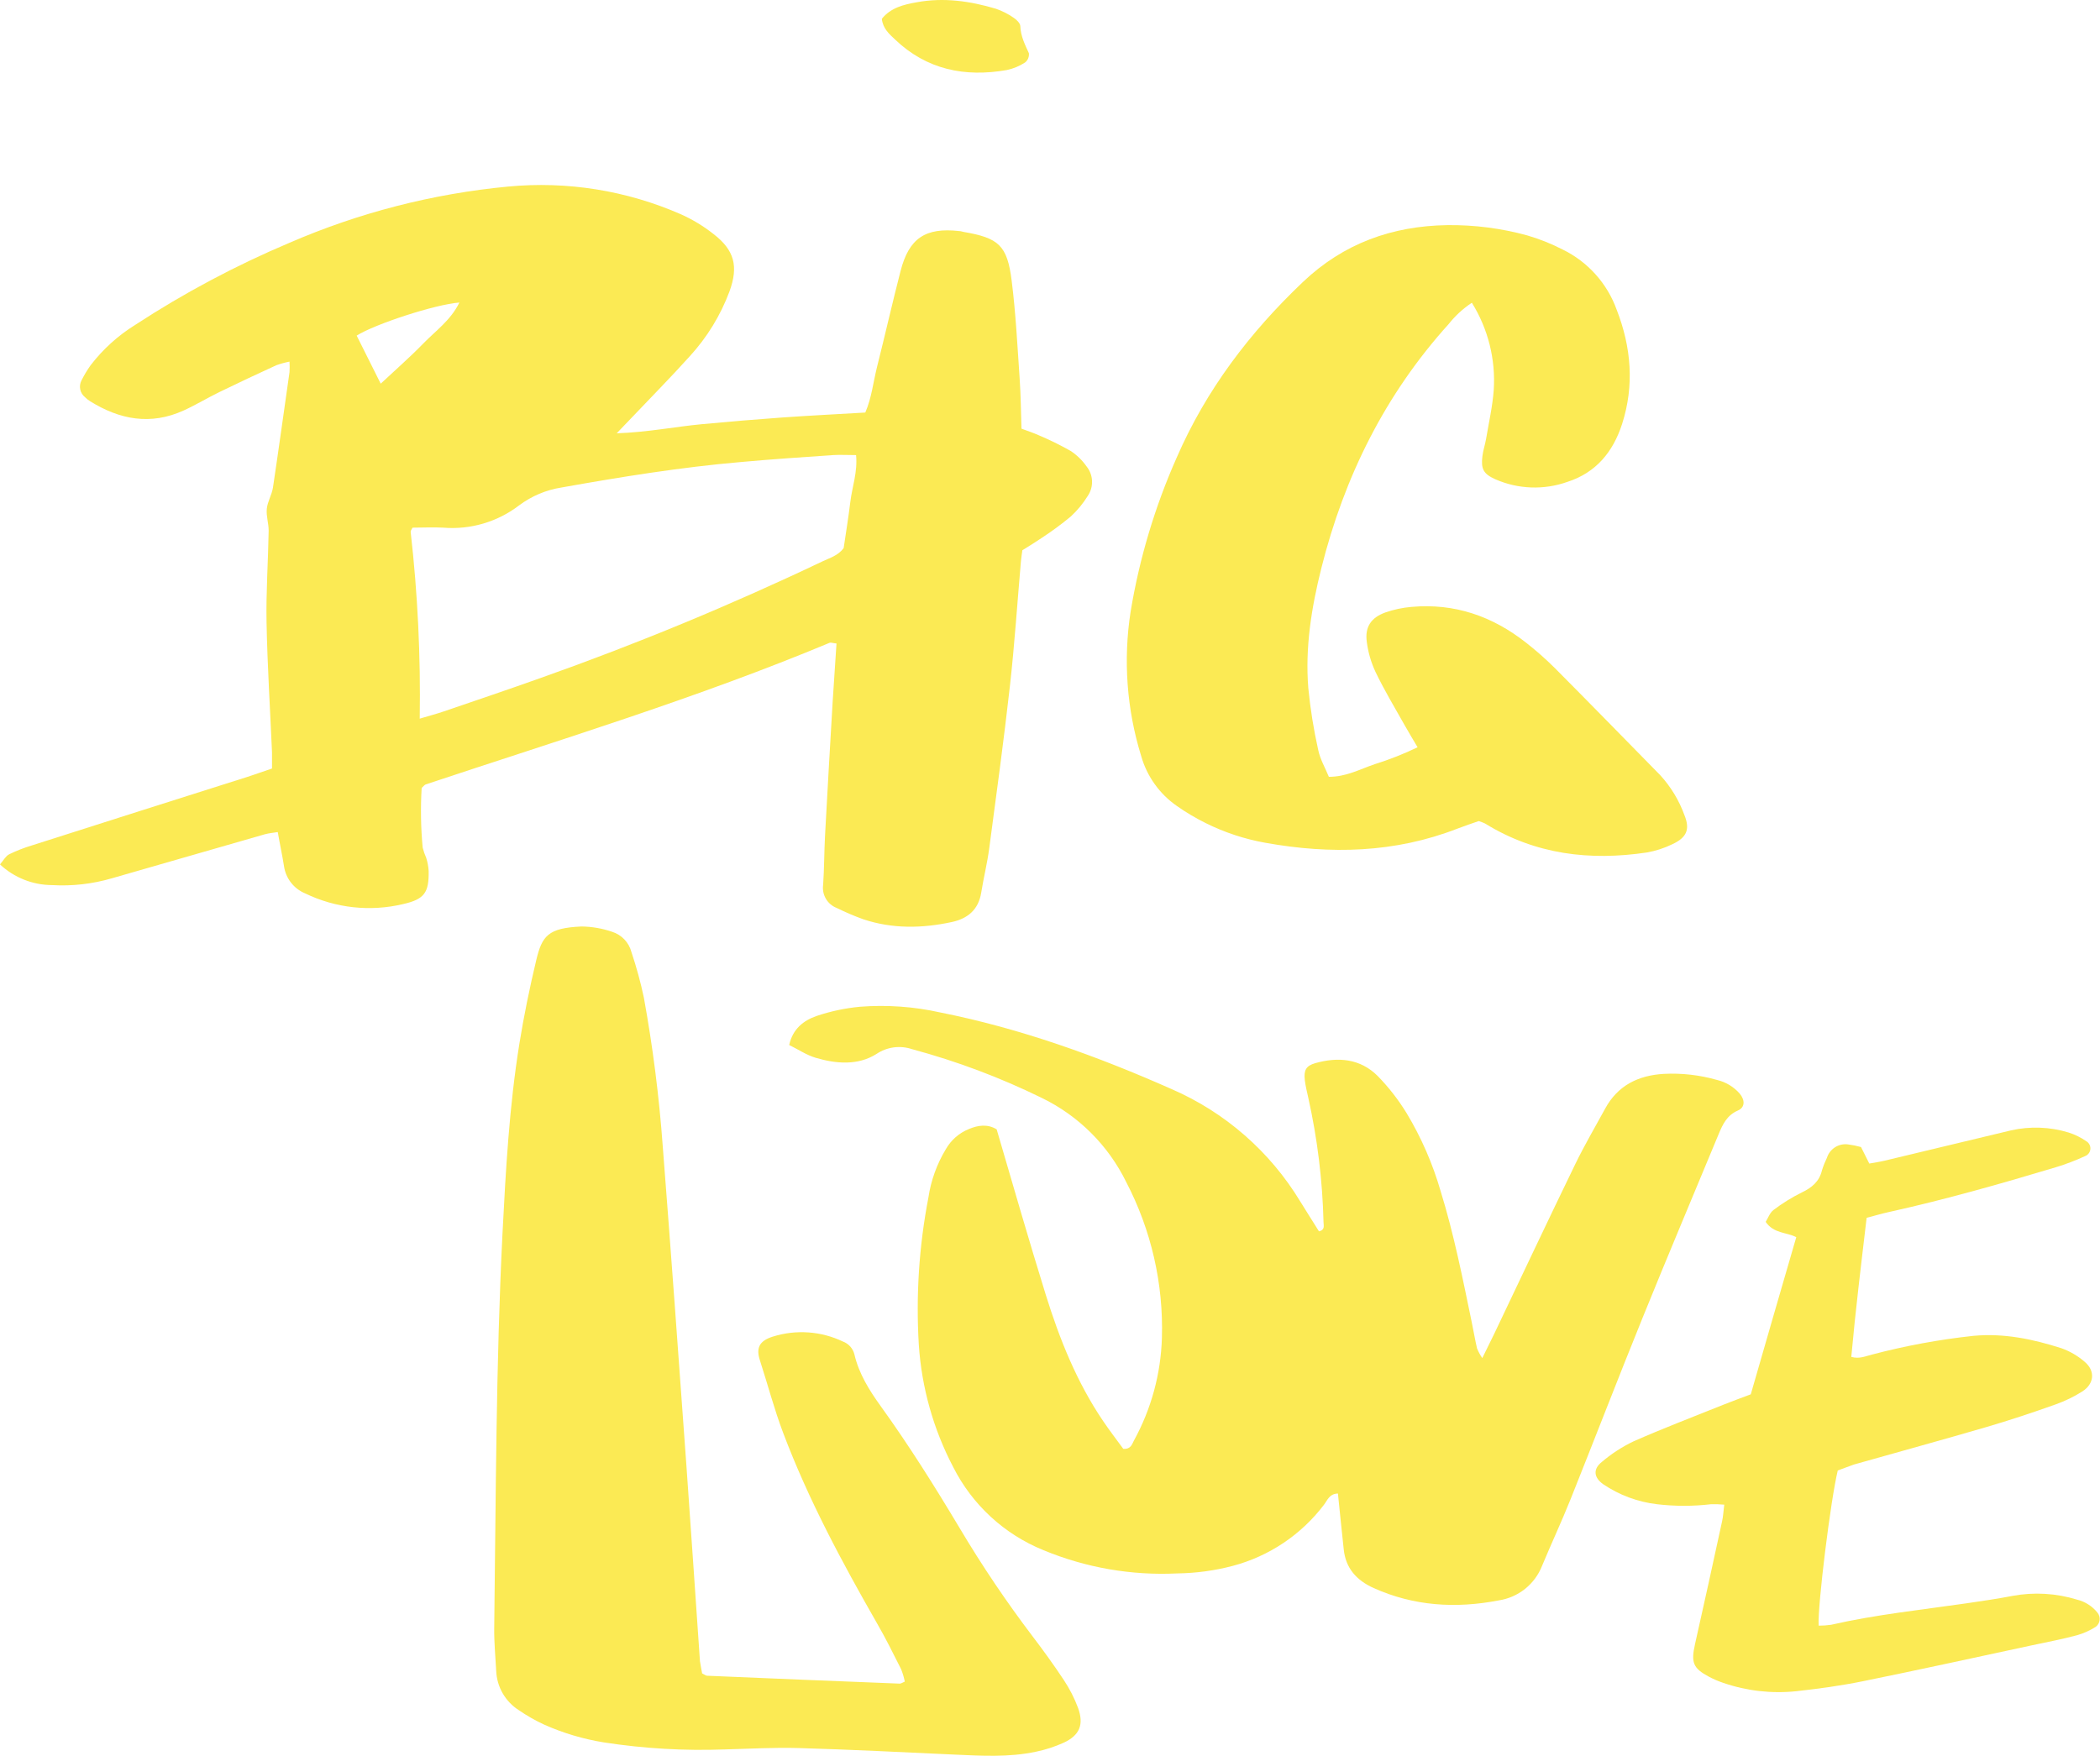 <svg width="281" height="235" viewBox="0 0 281 235" fill="none" xmlns="http://www.w3.org/2000/svg">
<path d="M111.932 86.128C111.379 86.067 111.163 85.967 111.008 86.034C93.363 93.401 75.087 98.958 56.976 104.985C56.799 105.046 56.672 105.24 56.423 105.461C56.266 108.119 56.31 110.785 56.556 113.437C56.675 113.915 56.836 114.382 57.037 114.832C57.214 115.396 57.322 115.979 57.358 116.57C57.408 119.459 56.805 120.35 53.971 120.998C49.554 122.057 44.907 121.552 40.82 119.57C40.077 119.259 39.426 118.762 38.933 118.126C38.439 117.489 38.118 116.736 38.003 115.939C37.776 114.466 37.449 113.005 37.167 111.367C36.553 111.472 35.982 111.511 35.446 111.66C28.619 113.616 21.793 115.581 14.966 117.555C12.369 118.315 9.659 118.622 6.957 118.463C4.372 118.452 1.887 117.463 0 115.695C0.47 115.142 0.758 114.588 1.218 114.345C2.204 113.864 3.227 113.464 4.278 113.149C13.898 110.075 23.521 107.015 33.149 103.967C34.189 103.635 35.208 103.253 36.398 102.86C36.398 102.068 36.398 101.387 36.398 100.707C36.148 94.906 35.778 89.083 35.667 83.311C35.589 79.215 35.883 75.113 35.949 71.012C35.949 70.038 35.6 69.047 35.7 68.09C35.8 67.132 36.375 66.219 36.525 65.256C37.294 60.114 38.003 54.961 38.739 49.808C38.768 49.34 38.768 48.87 38.739 48.402C38.141 48.517 37.552 48.678 36.979 48.883C34.433 50.051 31.898 51.236 29.379 52.464C27.763 53.25 26.219 54.191 24.581 54.938C20.152 56.953 16.024 56.173 12.05 53.699C11.797 53.543 11.565 53.357 11.358 53.145C11.039 52.884 10.82 52.522 10.737 52.12C10.653 51.717 10.71 51.297 10.898 50.931C11.254 50.218 11.665 49.533 12.127 48.883C13.777 46.735 15.803 44.903 18.105 43.476C24.641 39.206 31.546 35.531 38.739 32.495C48.025 28.469 57.887 25.931 67.963 24.973C75.875 24.216 83.848 25.494 91.127 28.686C92.678 29.382 94.137 30.267 95.472 31.321C98.283 33.485 98.831 35.655 97.614 38.998C96.422 42.197 94.626 45.136 92.322 47.655C89.782 50.483 87.097 53.19 84.474 55.957L82.52 57.994C86.693 57.85 90.269 57.119 93.9 56.776C97.531 56.433 101.095 56.134 104.665 55.879C108.346 55.619 112.026 55.437 115.785 55.215C116.637 53.245 116.847 51.147 117.351 49.127C118.425 44.859 119.399 40.564 120.495 36.303C121.63 31.875 123.816 30.419 128.366 30.928C128.565 30.928 128.759 31.011 128.952 31.044C133.629 31.847 134.775 32.838 135.367 37.537C135.921 41.898 136.137 46.304 136.441 50.693C136.596 52.907 136.607 55.077 136.685 57.374C137.509 57.684 138.256 57.927 138.965 58.243C140.436 58.863 141.87 59.567 143.26 60.352C144.092 60.9 144.813 61.601 145.385 62.416C145.834 62.968 146.093 63.65 146.125 64.36C146.156 65.071 145.959 65.772 145.563 66.363C144.931 67.384 144.164 68.314 143.282 69.13C142.046 70.155 140.752 71.108 139.408 71.986C138.589 72.54 137.747 73.06 136.801 73.647C136.74 74.123 136.657 74.604 136.613 75.091C136.125 80.67 135.76 86.266 135.135 91.829C134.321 99.085 133.33 106.325 132.367 113.559C132.102 115.54 131.615 117.488 131.299 119.459C130.934 121.756 129.484 122.957 127.347 123.411C123.384 124.263 119.416 124.335 115.519 123.04C114.305 122.601 113.117 122.095 111.96 121.523C111.349 121.288 110.837 120.852 110.507 120.286C110.177 119.721 110.049 119.06 110.145 118.413C110.294 116.199 110.283 113.985 110.399 111.815C110.724 105.815 111.065 99.819 111.423 93.827C111.589 91.27 111.761 88.779 111.932 86.128ZM56.163 96.185C57.513 95.781 58.46 95.537 59.389 95.216C63.734 93.733 68.09 92.26 72.419 90.716C85.226 86.179 97.789 80.979 110.056 75.135C111.03 74.671 112.132 74.377 112.89 73.359C113.183 71.361 113.526 69.29 113.776 67.215C114.025 65.139 114.772 63.197 114.55 60.911C113.41 60.911 112.425 60.85 111.445 60.911C107.355 61.193 103.27 61.464 99.186 61.835C91.116 62.532 83.134 63.822 75.159 65.245C73.086 65.566 71.124 66.393 69.447 67.652C66.557 69.859 62.953 70.918 59.329 70.624C57.95 70.547 56.561 70.624 55.2 70.624C55.1 70.84 54.934 71.028 54.95 71.178C55.892 79.479 56.297 87.832 56.163 96.185ZM50.943 51.352C52.975 49.448 54.856 47.81 56.589 46.027C58.321 44.245 60.303 42.872 61.471 40.492C58.222 40.736 50.113 43.398 47.727 44.92L50.943 51.352Z" fill="#FBEA54"/>
<path d="M133.364 151.157C135.578 158.713 137.675 166.019 139.934 173.297C141.782 179.236 144.085 184.992 147.599 190.184C148.491 191.501 149.459 192.758 150.306 193.92C151.336 193.987 151.474 193.284 151.729 192.813C154.05 188.586 155.335 183.868 155.476 179.048C155.69 171.808 154.046 164.633 150.699 158.209C148.301 153.309 144.335 149.35 139.43 146.962C133.859 144.228 128.037 142.039 122.045 140.425C121.255 140.158 120.413 140.077 119.587 140.188C118.76 140.299 117.97 140.6 117.279 141.067C114.8 142.628 111.888 142.39 109.143 141.577C107.931 141.222 106.829 140.469 105.601 139.866C106.082 137.685 107.543 136.59 109.232 135.992C111.122 135.353 113.079 134.936 115.065 134.746C118.666 134.466 122.289 134.724 125.814 135.51C136.563 137.652 146.814 141.35 156.81 145.783C163.941 148.888 169.935 154.126 173.968 160.777C174.804 162.133 175.661 163.478 176.492 164.807C177.316 164.624 177.112 164.037 177.101 163.6C176.965 157.993 176.283 152.414 175.064 146.94C174.892 146.159 174.693 145.379 174.599 144.587C174.438 143.248 174.754 142.656 175.977 142.302C179.049 141.427 182.01 141.676 184.351 144.017C185.825 145.528 187.125 147.199 188.226 148.999C190.187 152.263 191.714 155.768 192.77 159.427C194.547 165.172 195.709 171.05 196.927 176.939C197.17 178.112 197.369 179.297 197.641 180.47C197.826 180.929 198.061 181.365 198.344 181.771C198.975 180.492 199.451 179.524 199.927 178.55C203.546 170.961 207.122 163.356 210.792 155.796C212.015 153.277 213.437 150.859 214.777 148.396C216.465 145.279 219.205 143.934 222.631 143.73C225.034 143.608 227.44 143.882 229.754 144.543C230.933 144.822 231.996 145.462 232.793 146.375C233.512 147.244 233.512 148.213 232.549 148.634C231.083 149.27 230.524 150.471 229.981 151.772C226.572 159.997 223.107 168.199 219.764 176.452C216.492 184.516 213.365 192.642 210.133 200.722C208.943 203.689 207.581 206.595 206.353 209.551C205.878 210.772 205.089 211.845 204.065 212.663C203.041 213.48 201.82 214.013 200.524 214.206C194.79 215.313 189.183 214.964 183.798 212.545C181.534 211.516 180.056 209.91 179.802 207.348C179.685 206.158 179.552 204.962 179.425 203.772C179.292 202.488 179.16 201.204 179.027 199.898C177.875 199.931 177.621 200.8 177.184 201.37C174.138 205.4 169.829 208.292 164.946 209.584C162.524 210.221 160.033 210.559 157.529 210.591C151.41 210.891 145.3 209.83 139.64 207.486C134.39 205.362 130.09 201.402 127.541 196.344C124.889 191.275 123.325 185.708 122.947 180C122.546 173.397 122.977 166.769 124.231 160.273C124.573 157.99 125.363 155.797 126.556 153.82C127.253 152.59 128.348 151.633 129.661 151.108C130.856 150.604 132.14 150.405 133.364 151.157Z" fill="#FBEA54"/>
<path d="M93.949 223.969C94.265 224.124 94.436 224.279 94.619 224.285C103.216 224.654 111.81 225.006 120.4 225.342C120.572 225.342 120.749 225.204 121.07 225.071C120.957 224.503 120.792 223.948 120.578 223.41C119.543 221.357 118.524 219.292 117.384 217.322C112.657 209.064 108.157 200.69 104.792 191.773C103.591 188.596 102.728 185.297 101.681 182.065C101.172 180.498 101.515 179.48 103.436 178.888C106.529 177.922 109.872 178.161 112.795 179.557C113.172 179.697 113.509 179.927 113.776 180.227C114.044 180.527 114.233 180.888 114.329 181.279C114.926 183.858 116.321 186.083 117.832 188.181C121.64 193.466 125.094 198.974 128.432 204.558C131.401 209.548 134.647 214.367 138.156 218.993C139.612 220.903 141.029 222.868 142.346 224.855C143.12 226.021 143.759 227.27 144.25 228.58C145.064 230.822 144.466 232.255 142.341 233.246C141.16 233.781 139.924 234.184 138.655 234.447C134.996 235.233 131.288 235 127.585 234.834C120.688 234.513 113.792 234.165 106.89 233.965C103.569 233.866 100.287 234.065 96.988 234.148C91.585 234.349 86.175 234.036 80.831 233.213C78.062 232.769 75.362 231.965 72.8 230.822C71.622 230.276 70.493 229.632 69.424 228.895C68.531 228.328 67.79 227.553 67.263 226.636C66.735 225.719 66.438 224.689 66.396 223.632C66.297 221.733 66.109 219.829 66.131 217.931C66.363 200.319 66.358 182.69 67.238 165.089C67.675 156.598 68.145 148.091 69.501 139.678C70.105 135.937 70.874 132.206 71.754 128.514C72.535 125.238 73.348 124.208 77.798 124.003C79.196 124.018 80.583 124.258 81.905 124.712C82.533 124.909 83.101 125.263 83.554 125.741C84.007 126.218 84.331 126.803 84.496 127.441C85.166 129.436 85.721 131.469 86.156 133.529C87.355 140.121 88.199 146.772 88.685 153.455C89.792 167.624 90.811 181.799 91.835 195.979C92.466 204.763 93.047 213.553 93.661 222.337C93.739 222.901 93.872 223.477 93.949 223.969Z" fill="#FBEA54"/>
<path d="M196.948 40.52C195.769 41.302 194.721 42.266 193.843 43.376C185.342 52.785 179.884 63.794 176.812 76.032C175.49 81.301 174.626 86.637 175.063 92.083C175.334 94.875 175.778 97.648 176.392 100.385C176.646 101.62 177.322 102.765 177.814 103.972C180.178 103.972 182.032 102.92 183.991 102.267C185.943 101.658 187.846 100.905 189.687 100.015C189.017 98.869 188.447 97.95 187.921 97.004C186.598 94.651 185.203 92.332 184.047 89.913C183.457 88.647 183.066 87.297 182.89 85.912C182.619 83.925 183.443 82.674 185.364 81.976C186.496 81.581 187.673 81.33 188.868 81.229C194.635 80.709 199.727 82.48 204.221 86.033C205.562 87.082 206.84 88.209 208.046 89.41C212.778 94.164 217.455 98.969 222.154 103.751C223.578 105.307 224.681 107.13 225.398 109.114C226.162 111.001 225.708 112.092 223.787 112.988C222.711 113.513 221.567 113.885 220.389 114.095C212.74 115.241 205.445 114.378 198.714 110.221C198.441 110.093 198.16 109.984 197.873 109.894C197.07 110.177 196.035 110.514 195.017 110.907C186.643 114.167 178.036 114.367 169.313 112.8C166.55 112.308 163.872 111.425 161.359 110.177C160.01 109.512 158.715 108.744 157.485 107.88C155.159 106.269 153.466 103.9 152.697 101.177C150.767 94.932 150.284 88.33 151.286 81.871C152.459 74.755 154.535 67.817 157.462 61.226C161.398 52.171 167.226 44.505 174.344 37.741C179.774 32.583 186.266 30.241 193.683 30.131C197.29 30.091 200.886 30.555 204.365 31.509C205.995 31.985 207.576 32.616 209.087 33.391C212.463 35.034 215.063 37.932 216.332 41.466C218.269 46.448 218.717 51.573 217.051 56.748C215.85 60.473 213.564 63.268 209.729 64.497C206.581 65.615 203.126 65.487 200.07 64.137C198.504 63.434 198.15 62.776 198.36 61.054C198.454 60.268 198.725 59.499 198.858 58.713C199.223 56.543 199.716 54.385 199.876 52.204C200.146 48.099 199.122 44.013 196.948 40.52Z" fill="#FBEA54"/>
<path d="M245.911 196.815C244.964 200.69 243.193 214.97 243.353 217.582C243.909 217.584 244.464 217.546 245.014 217.466C250.975 216.104 257.052 215.473 263.091 214.599C265.167 214.294 267.248 213.995 269.307 213.597C272.174 213.068 275.126 213.239 277.913 214.095C279.003 214.358 279.973 214.977 280.67 215.855C280.78 215.993 280.862 216.151 280.91 216.321C280.958 216.49 280.972 216.668 280.95 216.843C280.929 217.018 280.872 217.186 280.784 217.339C280.696 217.492 280.578 217.625 280.437 217.732C279.686 218.214 278.87 218.587 278.013 218.839C275.987 219.392 273.923 219.779 271.869 220.217C264.342 221.833 256.82 223.488 249.276 225.021C246.337 225.619 243.353 226.028 240.376 226.355C237.078 226.703 233.743 226.325 230.607 225.248C229.943 225.026 229.299 224.75 228.68 224.423C226.538 223.278 226.256 222.519 226.81 220.051C228.038 214.582 229.245 209.11 230.429 203.634C230.579 202.959 230.612 202.256 230.723 201.387C230.128 201.334 229.532 201.315 228.935 201.332C226.545 201.612 224.13 201.612 221.74 201.332C219.147 201.029 216.666 200.106 214.506 198.642C213.271 197.751 213.133 196.638 214.328 195.681C215.622 194.578 217.052 193.648 218.585 192.913C222.515 191.181 226.538 189.647 230.529 188.042C231.73 187.561 232.953 187.118 234.271 186.62C236.285 179.629 238.306 172.633 240.359 165.587C239.069 164.912 237.348 165.122 236.263 163.539C236.573 163.047 236.817 162.327 237.293 161.962C238.485 161.054 239.762 160.262 241.106 159.598C242.462 158.951 243.442 158.132 243.802 156.626C243.979 156.057 244.2 155.502 244.46 154.966C244.643 154.386 245.024 153.888 245.535 153.56C246.047 153.231 246.658 153.092 247.261 153.167C247.855 153.243 248.444 153.362 249.021 153.521C249.398 154.268 249.752 154.966 250.128 155.735C250.837 155.602 251.517 155.508 252.182 155.348C257.824 154.001 263.464 152.648 269.102 151.291C271.654 150.717 274.311 150.818 276.812 151.584C277.664 151.856 278.47 152.255 279.203 152.768C279.375 152.877 279.513 153.032 279.602 153.214C279.692 153.396 279.73 153.6 279.711 153.802C279.693 154.004 279.619 154.198 279.499 154.361C279.378 154.524 279.214 154.651 279.026 154.728C277.757 155.314 276.449 155.813 275.113 156.222C267.74 158.436 260.329 160.545 252.802 162.211C251.838 162.421 250.892 162.704 249.774 162.997C249.043 169.202 248.291 175.323 247.72 181.611C248.827 181.921 249.658 181.5 250.488 181.301C254.939 180.126 259.472 179.288 264.048 178.794C268.117 178.412 272.019 179.225 275.843 180.454C276.975 180.857 278.023 181.467 278.932 182.253C280.399 183.471 280.244 185.225 278.611 186.249C277.509 186.945 276.334 187.516 275.107 187.954C271.997 189.061 268.869 190.107 265.698 191.031C259.842 192.741 253.953 194.352 248.086 196.013C247.316 196.278 246.58 196.577 245.911 196.815Z" fill="#FBEA54"/>
<path d="M117.998 2.518C119.177 1.04 120.921 0.608 122.664 0.304C126.267 -0.366 129.804 0.138 133.269 1.173C134.114 1.466 134.915 1.873 135.649 2.385C136.036 2.639 136.518 3.121 136.529 3.492C136.573 4.837 137.143 5.949 137.675 7.123C137.702 7.354 137.67 7.589 137.582 7.805C137.494 8.021 137.352 8.211 137.171 8.357C136.424 8.846 135.592 9.191 134.719 9.375C129.112 10.355 124.015 9.337 119.775 5.296C118.989 4.554 118.136 3.824 117.998 2.518Z" fill="#FBEA54"/>
</svg>
